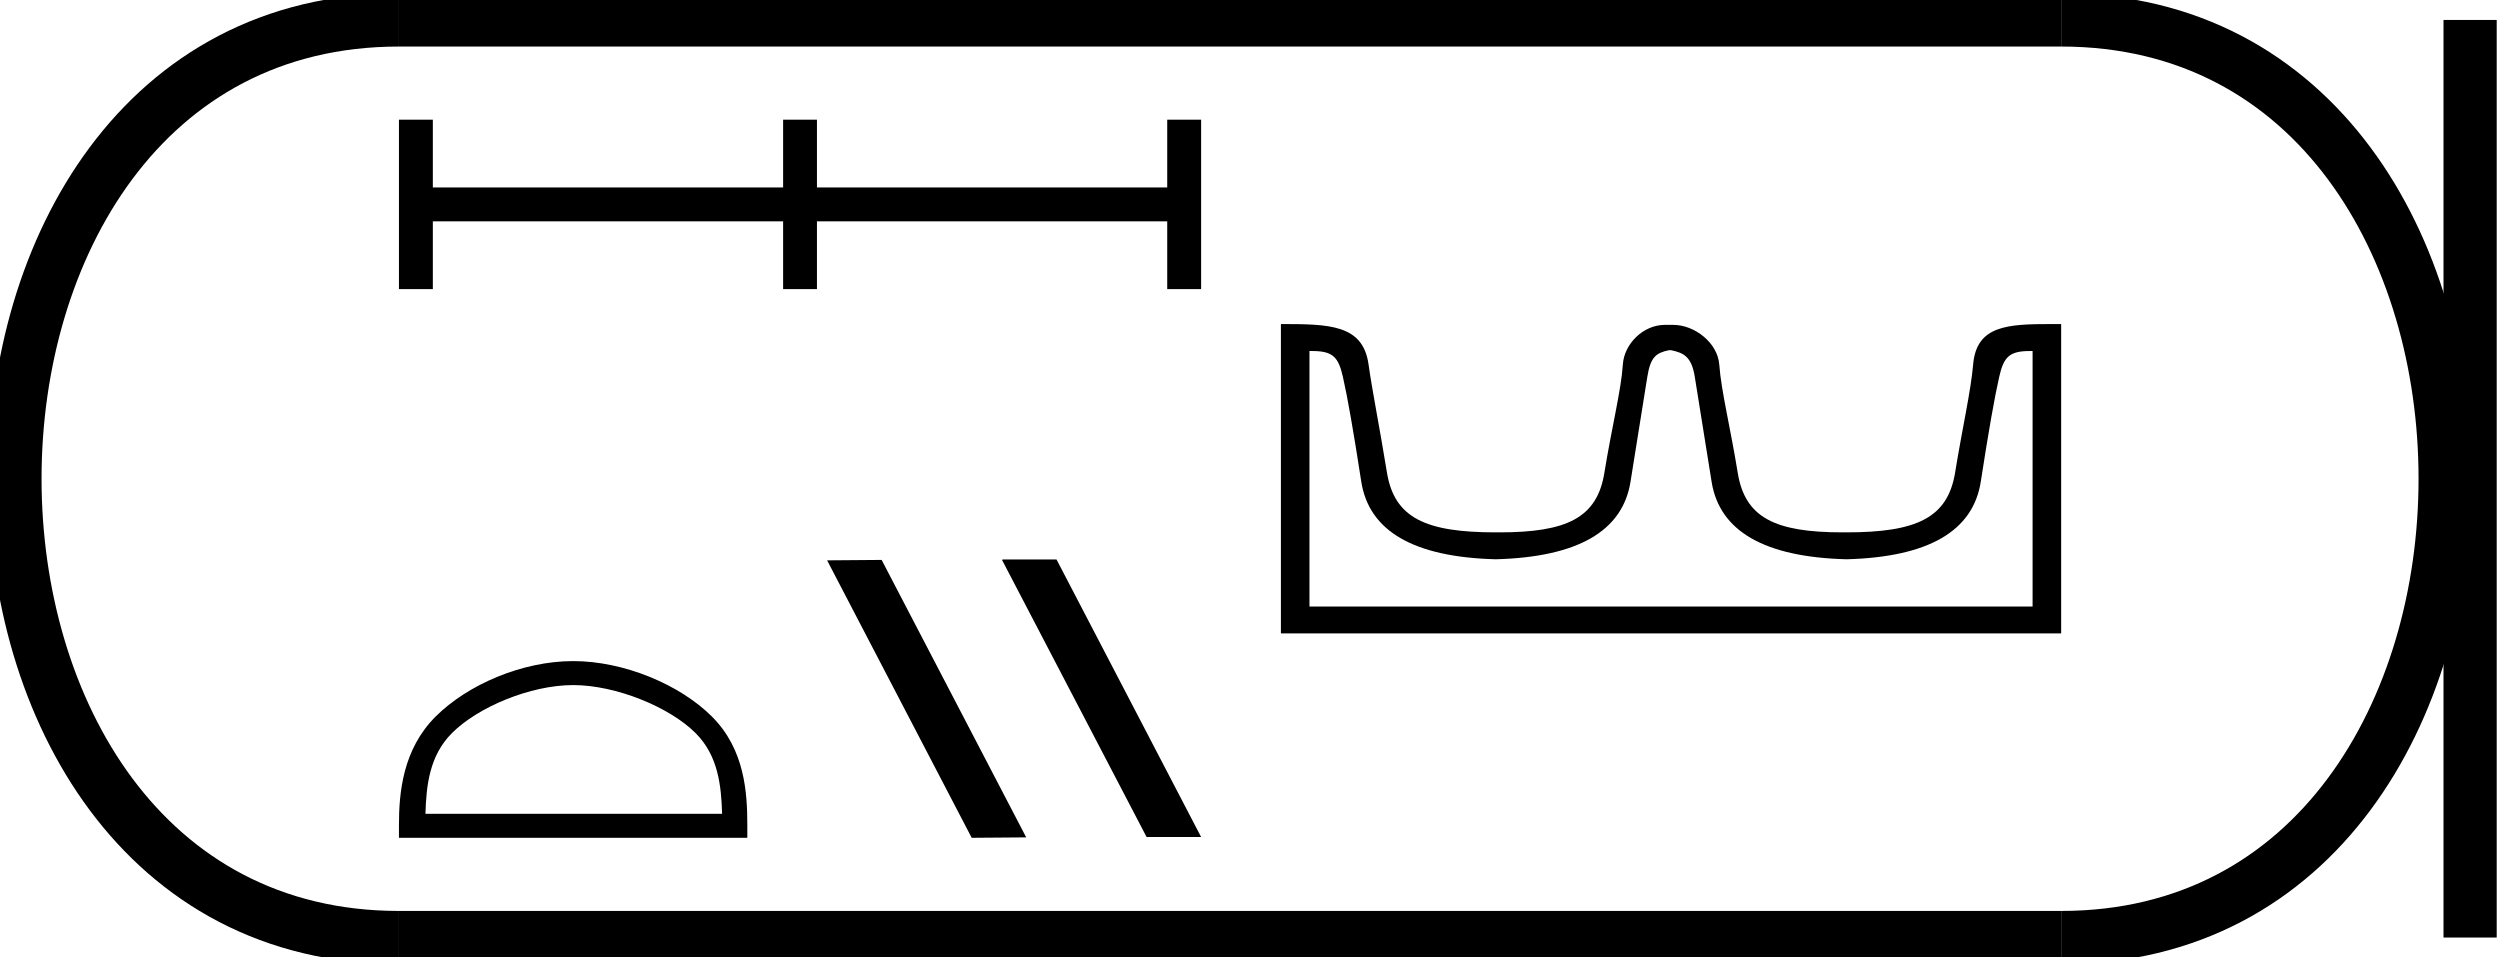<?xml version='1.0' encoding='UTF-8' standalone='yes'?><svg xmlns='http://www.w3.org/2000/svg' xmlns:xlink='http://www.w3.org/1999/xlink' width='46.998' height='18.0' ><path d='M 7.5 2.25 L 7.5 5.435 L 8.137 5.435 L 8.137 4.161 L 14.722 4.161 L 14.722 5.435 L 15.358 5.435 L 15.358 4.161 L 21.943 4.161 L 21.943 5.435 L 22.58 5.435 L 22.58 2.25 L 21.943 2.25 L 21.943 3.524 L 15.358 3.524 L 15.358 2.25 L 14.722 2.25 L 14.722 3.524 L 8.137 3.524 L 8.137 2.25 L 7.5 2.25 Z' style='fill:#000000;stroke:none' /><path d='M 10.775 12.879 C 11.58 12.879 12.588 13.293 13.076 13.781 C 13.503 14.207 13.559 14.773 13.575 15.299 L 7.998 15.299 C 8.014 14.773 8.07 14.207 8.497 13.781 C 8.984 13.293 9.969 12.879 10.775 12.879 ZM 10.775 12.428 C 9.819 12.428 8.791 12.869 8.188 13.472 C 7.57 14.09 7.5 14.904 7.5 15.513 L 7.5 15.75 L 14.049 15.75 L 14.049 15.513 C 14.049 14.904 14.003 14.09 13.385 13.472 C 12.782 12.869 11.73 12.428 10.775 12.428 Z' style='fill:#000000;stroke:none' /><path d='M 18.852 10.518 L 18.837 10.526 L 21.555 15.735 L 22.58 15.735 L 19.862 10.518 ZM 16.574 10.526 L 15.549 10.534 L 18.267 15.75 L 19.292 15.742 L 16.574 10.526 Z' style='fill:#000000;stroke:none' /><path d='M 31.414 6.583 C 31.651 6.634 31.8 6.701 31.861 7.086 C 31.923 7.471 32.028 8.128 32.177 9.058 C 32.326 9.987 33.171 10.473 34.712 10.514 C 36.252 10.473 37.095 9.985 37.238 9.05 C 37.382 8.115 37.498 7.458 37.585 7.078 C 37.669 6.714 37.771 6.599 38.159 6.599 C 38.176 6.599 38.193 6.599 38.211 6.599 L 38.211 11.402 L 24.617 11.402 L 24.617 6.599 C 24.635 6.599 24.653 6.599 24.67 6.599 C 25.058 6.599 25.16 6.714 25.244 7.078 C 25.331 7.458 25.446 8.115 25.59 9.05 C 25.734 9.985 26.576 10.473 28.117 10.514 C 29.658 10.473 30.503 9.987 30.652 9.058 C 30.801 8.128 30.906 7.471 30.968 7.086 C 31.029 6.701 31.14 6.634 31.376 6.583 ZM 38.564 6.092 C 37.745 6.092 37.158 6.117 37.094 6.847 C 37.05 7.356 36.894 8.028 36.755 8.881 C 36.617 9.733 36.037 10.008 34.712 10.008 C 34.688 10.008 34.664 10.008 34.641 10.008 C 33.366 10.008 32.804 9.731 32.668 8.888 C 32.529 8.031 32.357 7.35 32.321 6.855 C 32.292 6.449 31.863 6.107 31.452 6.107 L 31.3 6.107 C 30.89 6.107 30.532 6.465 30.508 6.855 C 30.478 7.328 30.3 8.031 30.161 8.888 C 30.025 9.731 29.463 10.008 28.188 10.008 C 28.165 10.008 28.141 10.008 28.117 10.008 C 26.792 10.008 26.212 9.733 26.073 8.881 C 25.935 8.028 25.798 7.354 25.727 6.847 C 25.621 6.099 24.984 6.092 24.08 6.092 L 24.08 11.908 L 38.748 11.908 L 38.748 6.092 C 38.686 6.092 38.624 6.092 38.564 6.092 Z' style='fill:#000000;stroke:none' /><path d='M 7.5 0.375 C -2.125 0.375 -2.125 17.625 7.5 17.625 ' style='fill:none;stroke:#000000;stroke-width:1' /><path d='M 7.5 0.375 L 38.748 0.375 ' style='fill:none;stroke:#000000;stroke-width:1' /><path d='M 7.5 17.625 L 38.748 17.625 ' style='fill:none;stroke:#000000;stroke-width:1' /><path d='M 46.436 0.375 L 46.436 17.625 ' style='fill:none;stroke:#000000;stroke-width:1' /><path d='M 38.748 0.375 C 48.373 0.375 48.373 17.625 38.748 17.625 ' style='fill:none;stroke:#000000;stroke-width:1' /></svg>